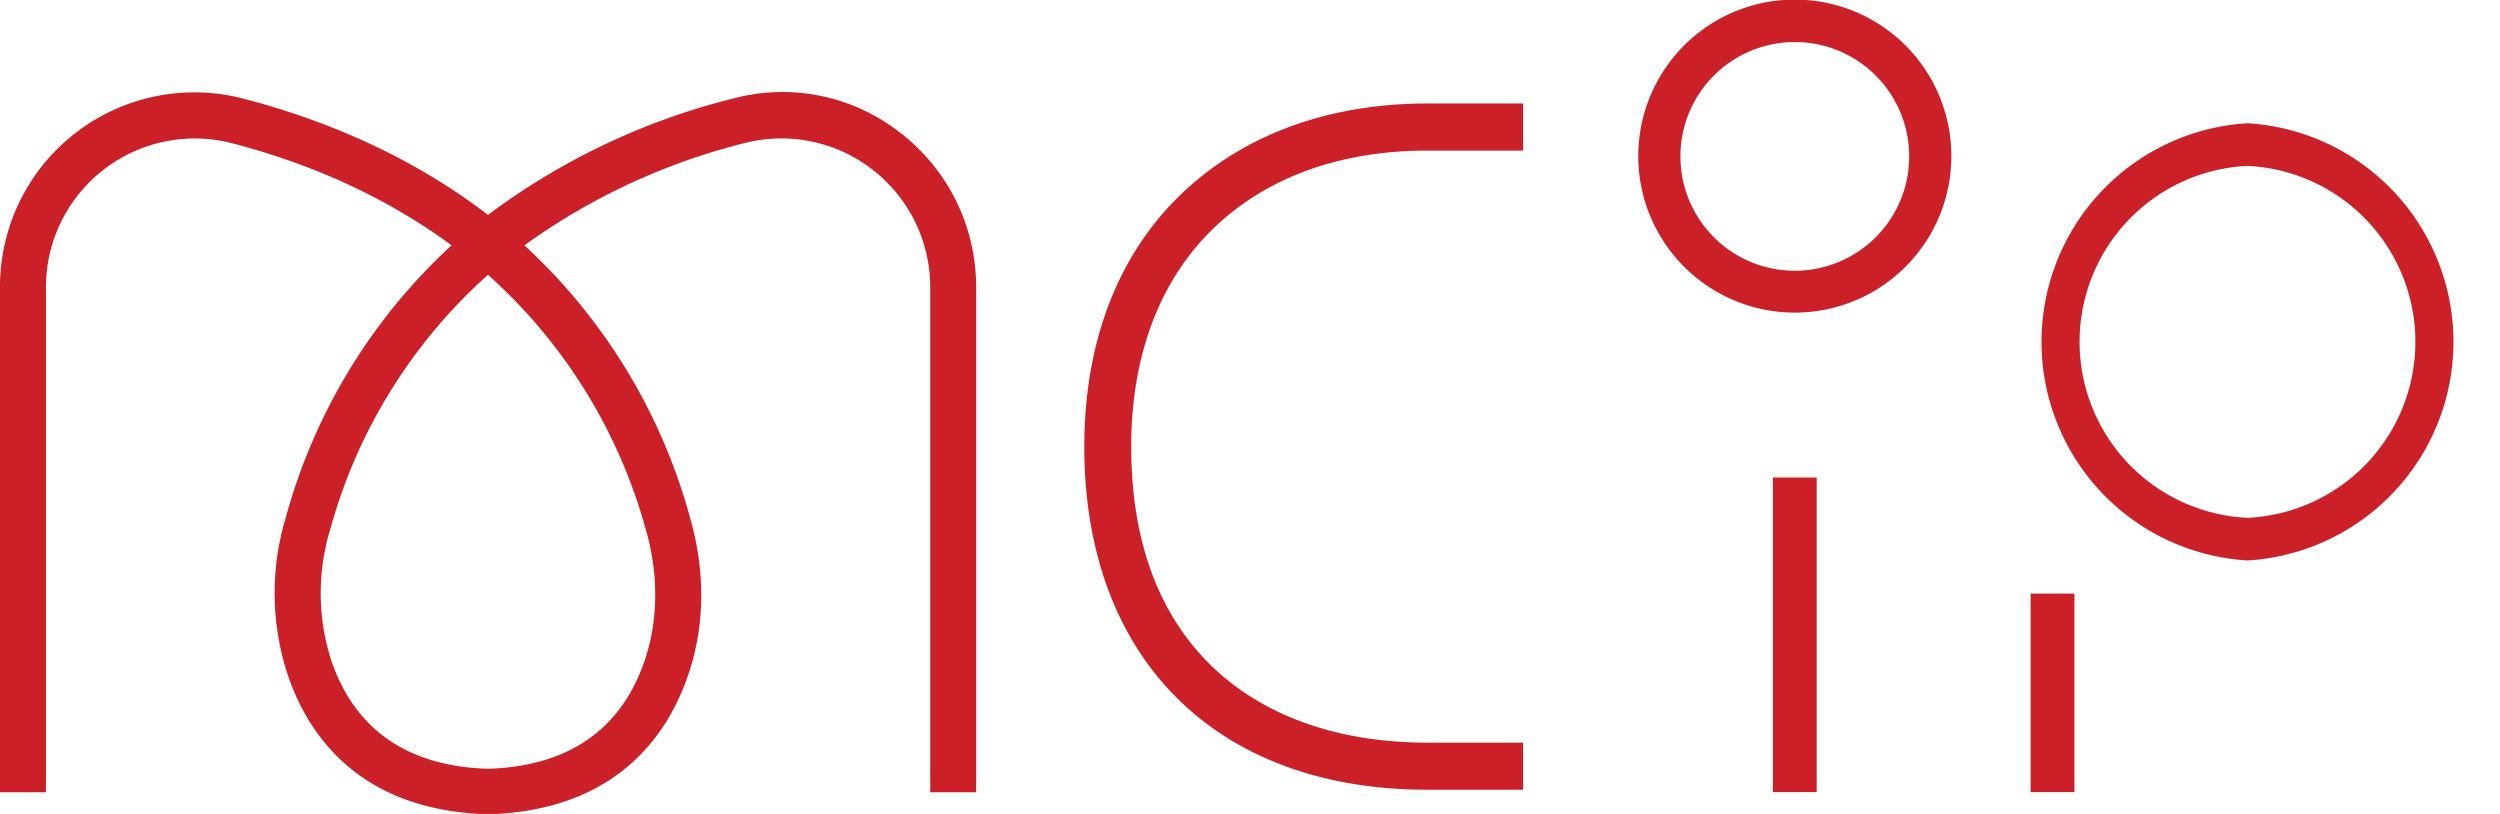 <svg xmlns="http://www.w3.org/2000/svg" fill="none" width="129" height="42" viewBox="0 0 129 42">
  <path fill="#CC2028"
    d="M46.45 6.85a9.83 9.83 0 0 0-8.53-1.79 35.35 35.35 0 0 0-12.74 6.03c-4.13-3.17-8.72-5-12.74-6.03A10.03 10.03 0 0 0 0 14.82v26.06h2.37V14.83a7.68 7.68 0 0 1 9.48-7.47c3.61.92 7.71 2.54 11.45 5.3a29.69 29.69 0 0 0-8.55 14.03 13.5 13.5 0 0 0 .11 8.17c1.07 3.14 3.7 6.81 9.9 7.14h.84c6.2-.33 8.82-4 9.9-7.14.88-2.55.91-5.38.1-8.17a29.7 29.7 0 0 0-8.54-14.03 33.1 33.1 0 0 1 11.45-5.3A7.68 7.68 0 0 1 48 14.83v26.05h2.37V14.83c0-3.14-1.43-6.05-3.91-7.98Zm-13.12 20.5c.66 2.28.64 4.68-.07 6.75-1.23 3.58-3.96 5.44-8.08 5.57-4.12-.13-6.85-1.99-8.08-5.57a11.3 11.3 0 0 1-.07-6.75 27.31 27.31 0 0 1 8.15-13.17 27.32 27.32 0 0 1 8.15 13.17ZM92.6 16.13a8.07 8.07 0 1 1 .02-16.15 8.07 8.07 0 0 1-.01 16.15Zm0-13.96a5.9 5.9 0 1 0 .02 11.8 5.9 5.9 0 0 0-.01-11.8Zm1.14 22.47h-2.26v16.23h2.26V24.64Zm13.3 5.99h-2.26v10.24h2.26V30.63Zm8.93-3.91a9.09 9.09 0 0 1 0-18.16 9.09 9.09 0 0 1 0 18.16Zm0-20.36a11.3 11.3 0 0 0 0 22.56 11.3 11.3 0 0 0 0-22.56Zm-57.6 16.68c0 5.02 1.5 8.91 4.43 11.59 2.66 2.42 6.42 3.69 10.85 3.69h4.94v2.43h-4.94c-10.92 0-17.7-6.79-17.7-17.7 0-5.5 1.8-10.09 5.22-13.24 3.16-2.92 7.47-4.47 12.48-4.47h4.94v2.43h-4.94c-4.39 0-8.14 1.32-10.84 3.83-2.9 2.68-4.44 6.64-4.44 11.44Z" />
</svg>
